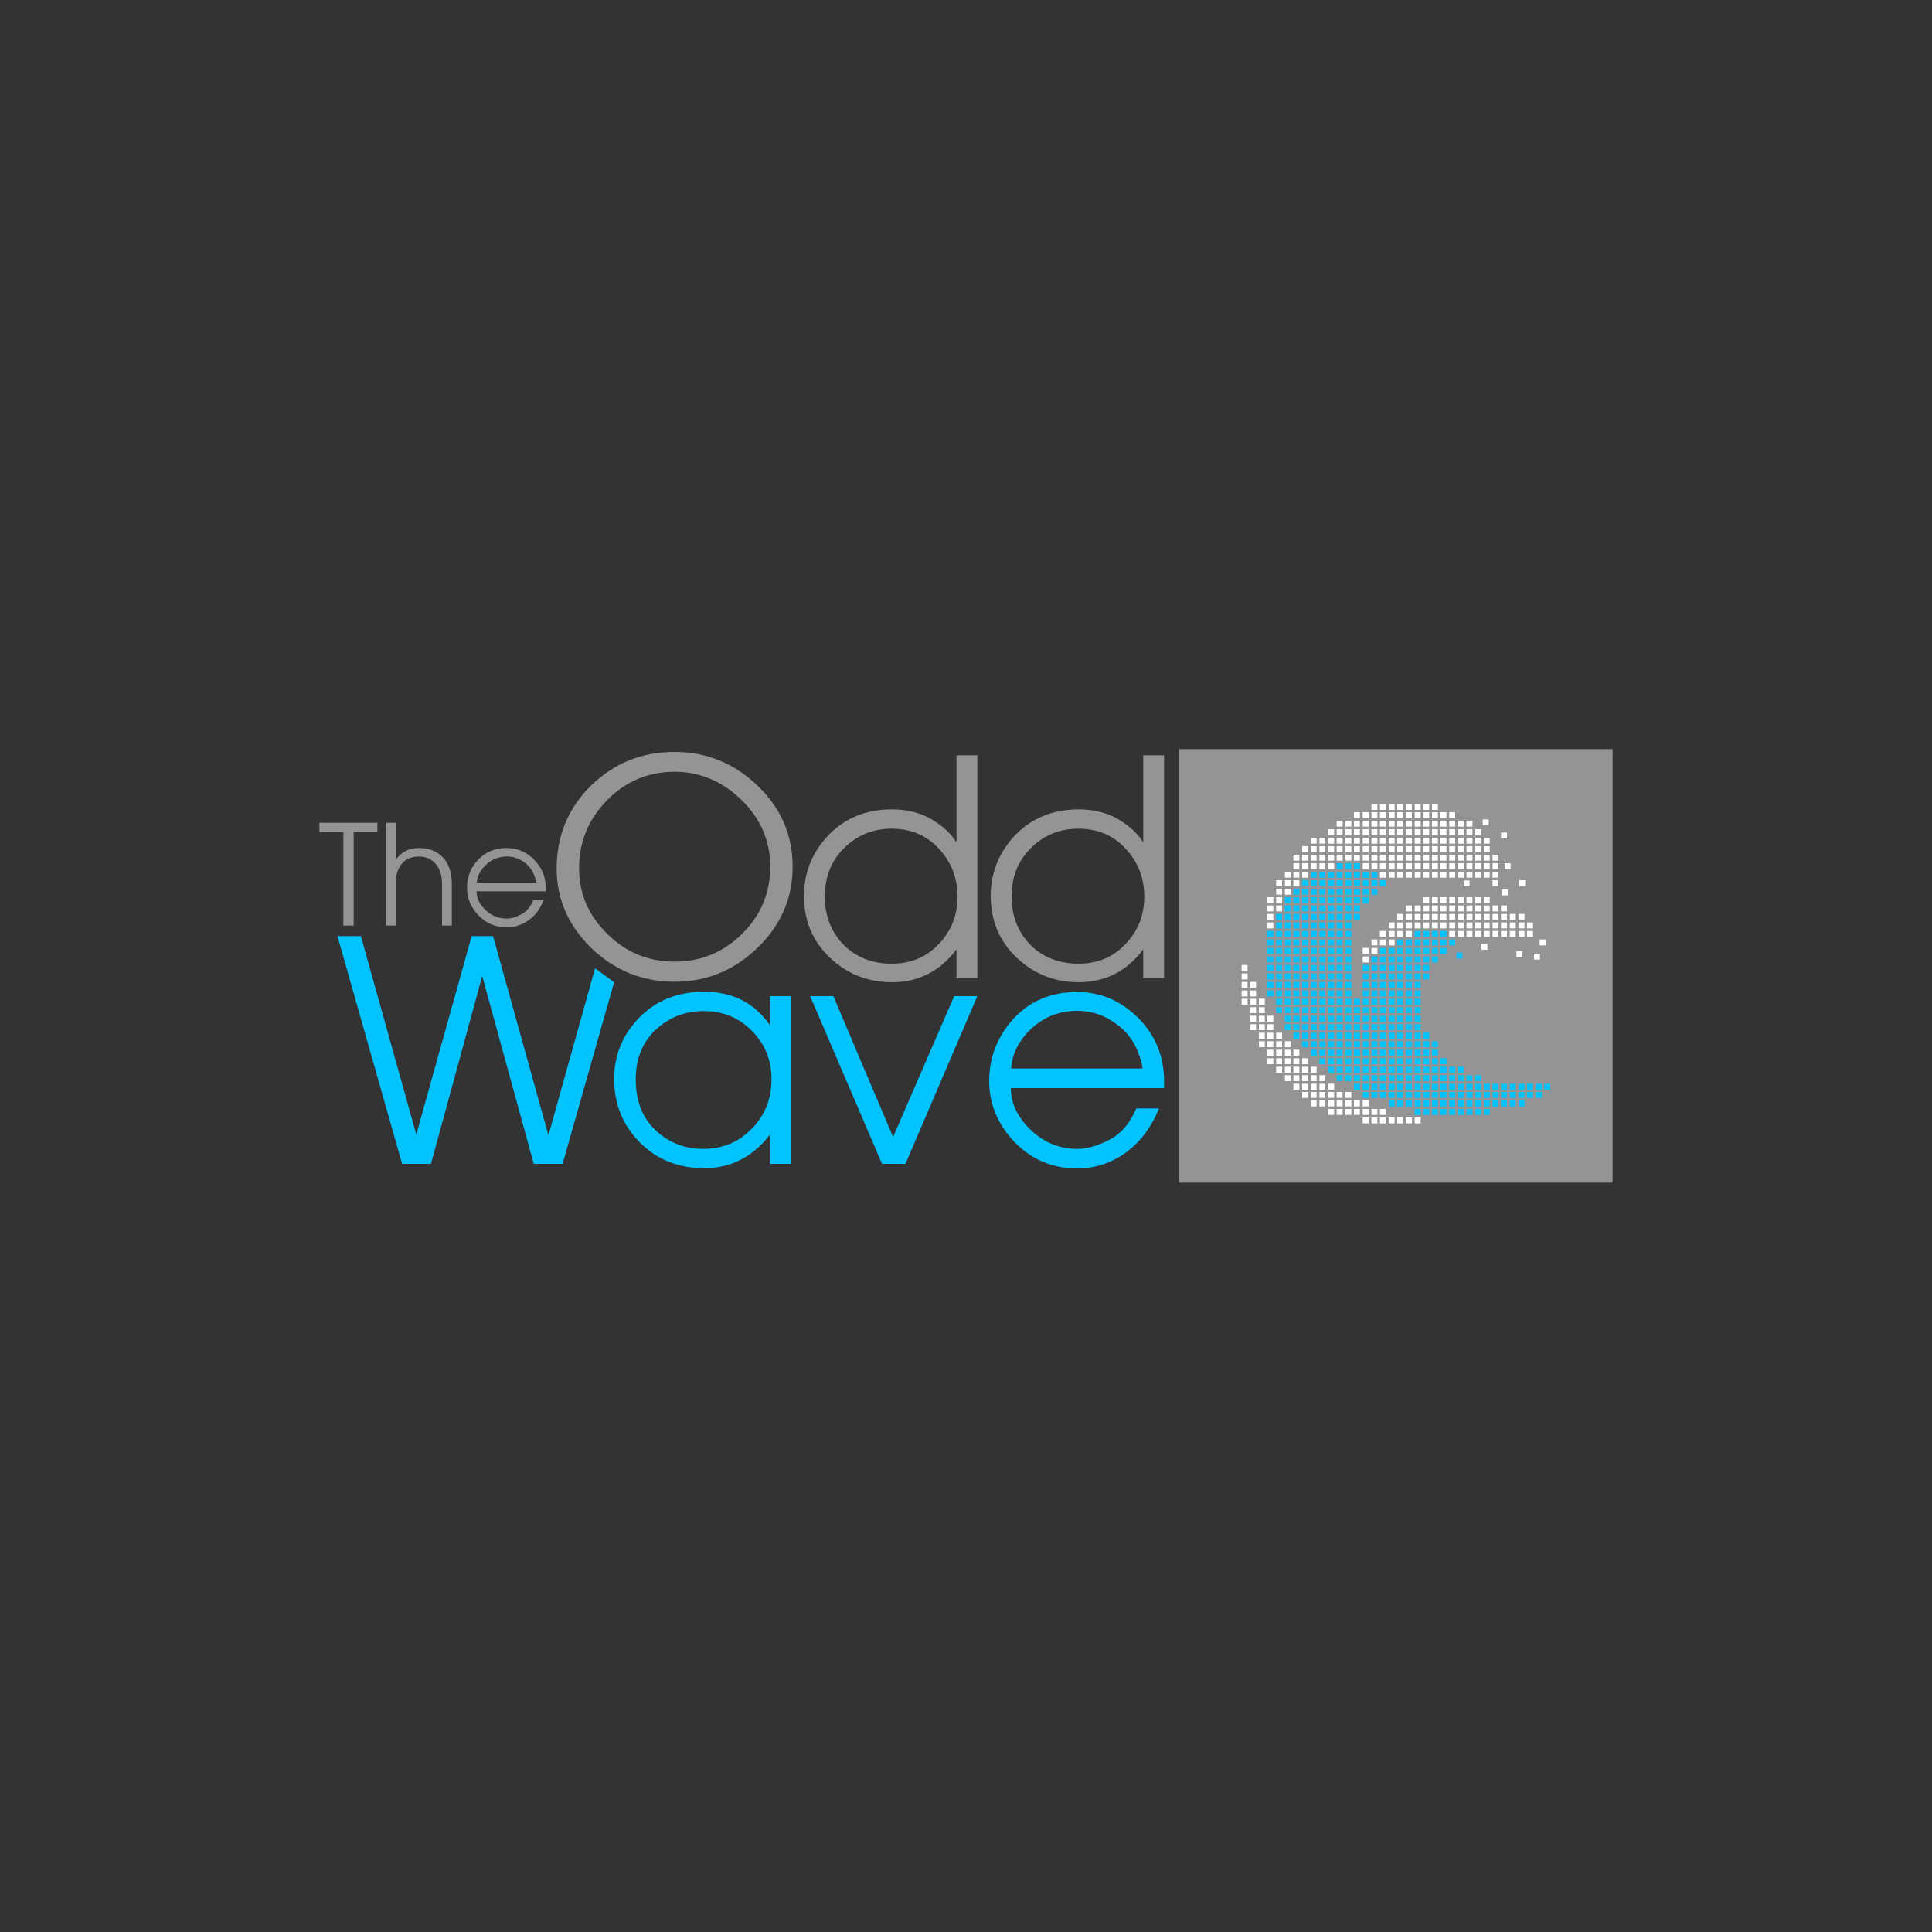 <?xml version="1.0" encoding="utf-8"?>
<!-- Generator: Adobe Illustrator 21.0.0, SVG Export Plug-In . SVG Version: 6.00 Build 0)  -->
<svg version="1.1" id="Layer_1" xmlns="http://www.w3.org/2000/svg" xmlns:xlink="http://www.w3.org/1999/xlink" x="0px" y="0px"
	 viewBox="0 0 750 750" style="enable-background:new 0 0 750 750;" xml:space="preserve">
<rect x="0" y="0" width="750" height="750" fill="#333333" stroke="none"/>
<style type="text/css">
	.st0{fill:#949494;}
	.st1{fill:#FFFFFF;}
	.st2{fill:#00D1F2;}
	.st3{fill:#00C3FF;}
</style>
<rect x="457.7" y="290.8" class="st0" width="168.3" height="168.3"/>
<g>
	<path class="st0" d="M216.1,337.2c0-12.8,4.5-23.6,13.4-32.3c9-8.7,19.7-13,32.4-13c12.4,0,23.1,4.4,32.2,13.1
		c9.1,8.7,13.6,19.2,13.6,31.5c0,12.1-4.5,22.6-13.6,31.4c-9.1,8.8-19.8,13.2-32.2,13.2c-12.6,0-23.4-4.4-32.4-13.1
		C220.6,359.3,216.1,349,216.1,337.2z M224.8,337.1c0,9.8,3.6,18.2,10.9,25.4c7.2,7.2,16,10.8,26.2,10.8c10.2,0,18.9-3.6,26.2-10.8
		c7.3-7.2,10.9-15.9,10.9-26.1c0-10.1-3.8-18.8-11.3-26c-7.5-7.2-16.1-10.8-25.8-10.8c-10.2,0-19,3.7-26.2,11
		C228.4,318,224.8,326.8,224.8,337.1z"/>
	<path class="st0" d="M371.3,327.1v-33.9h8.1v86.5h-8.1v-11.1c-6.5,8.5-14.8,12.7-25,12.7c-9.4,0-17.5-3.2-24.2-9.6
		c-6.7-6.4-10-14.4-10-23.9c0-9.1,3.2-16.9,9.5-23.6c6.4-6.6,14.6-10,24.7-10c5.8,0,11,1.3,15.4,3.9
		C366.2,320.8,369.4,323.8,371.3,327.1z M320.2,348.1c0,7.4,2.4,13.6,7.2,18.6c4.9,4.9,11.1,7.4,18.8,7.4c7.3,0,13.4-2.5,18.2-7.6
		c4.9-5.1,7.3-11.2,7.3-18.4c0-7.3-2.4-13.5-7.3-18.7c-4.8-5.2-10.9-7.7-18.3-7.7c-7.2,0-13.4,2.5-18.4,7.5
		C322.7,334.1,320.2,340.4,320.2,348.1z"/>
	<path class="st0" d="M443.8,327.1v-33.9h8.1v86.5h-8.1v-11.1c-6.5,8.5-14.8,12.7-25,12.7c-9.4,0-17.5-3.2-24.2-9.6
		c-6.7-6.4-10-14.4-10-23.9c0-9.1,3.2-16.9,9.5-23.6c6.4-6.6,14.6-10,24.7-10c5.8,0,11,1.3,15.4,3.9
		C438.7,320.8,441.9,323.8,443.8,327.1z M392.7,348.1c0,7.4,2.4,13.6,7.2,18.6c4.9,4.9,11.1,7.4,18.8,7.4c7.3,0,13.4-2.5,18.2-7.6
		c4.9-5.1,7.3-11.2,7.3-18.4c0-7.3-2.4-13.5-7.3-18.7c-4.8-5.2-10.9-7.7-18.3-7.7c-7.2,0-13.4,2.5-18.4,7.5
		C395.2,334.1,392.7,340.4,392.7,348.1z"/>
</g>
<g>
	<g>
		<path class="st3" d="M307.2,386.7v65.1h-8.3v-11.3c-6.8,8.7-15.3,13-25.5,13c-10.1,0-18.5-3.4-25.1-10.1
			c-6.6-6.7-9.9-14.9-9.9-24.4c0-9.3,3.2-17.2,9.7-23.9c6.5-6.7,14.9-10.1,25.3-10.1c11,0,19.5,4.3,25.5,13v-11.3H307.2z
			 M273.3,392.5c-7.4,0-13.6,2.4-18.8,7.3c-5.2,4.9-7.7,11.3-7.7,19.2c0,8.3,2.5,14.8,7.6,19.7c5.1,4.8,11.3,7.3,18.5,7.3
			c7.6,0,13.9-2.6,19-7.9c5.1-5.2,7.6-11.6,7.6-19.1c0-7.4-2.5-13.7-7.6-18.8C286.8,395,280.6,392.5,273.3,392.5z"/>
		<path class="st3" d="M346.7,441.4l23.7-54.7h9l-27.9,65.1h-9.1l-27.9-65.1h9L346.7,441.4z"/>
		<path class="st3" d="M392.4,422.3c0,5.9,2.6,11.4,7.7,16.3c5.1,4.9,11.2,7.4,18.1,7.4c3.7,0,7.9-1.2,12.4-3.5
			c4.6-2.4,8.1-6.5,10.5-12.2h8.8c-3,7.5-7.4,13.2-13.1,17.3c-5.7,4-11.9,6-18.5,6c-9.7,0-17.8-3.4-24.4-10.2
			c-6.6-6.9-9.9-14.8-9.9-23.7c0-9.3,3.2-17.4,9.5-24.3c6.4-6.9,14.6-10.3,24.7-10.3c9,0,16.8,3.3,23.6,10
			c6.7,6.7,10.1,14.9,10.1,24.8v2.5H392.4z M392.5,414.8h51.1c-1.3-7.1-4.3-12.6-9.2-16.5c-4.8-3.9-10.2-5.9-16.2-5.9
			c-6.9,0-12.8,2.3-17.7,6.8S392.9,409,392.5,414.8z"/>
	</g>
</g>
<g>
	<path class="st0" d="M124,319.4h22.5v3.6h-9.2v36.3h-4V323H124V319.4z"/>
	<path class="st0" d="M149.8,319.4h3.8v14.4c2.2-3.1,5.2-4.6,9.1-4.6c3.8,0,6.9,1.2,9.2,3.6c2.3,2.4,3.5,5.9,3.5,10.5v16h-3.8v-16
		c0-3.5-0.8-6.1-2.5-8c-1.7-1.9-3.9-2.8-6.5-2.8c-2.8,0-5,0.9-6.6,2.8c-1.6,1.9-2.4,4.5-2.4,8v16h-3.8V319.4z"/>
	<path class="st0" d="M185,346c0,2.7,1.2,5.1,3.5,7.3c2.3,2.2,5,3.3,8.2,3.3c1.7,0,3.5-0.5,5.6-1.6c2.1-1.1,3.6-2.9,4.7-5.5h4
		c-1.3,3.4-3.3,6-5.9,7.8c-2.6,1.8-5.4,2.7-8.3,2.7c-4.4,0-8-1.5-11-4.6c-3-3.1-4.5-6.7-4.5-10.7c0-4.2,1.4-7.9,4.3-10.9
		c2.9-3.1,6.6-4.6,11.1-4.6c4.1,0,7.6,1.5,10.6,4.5c3,3,4.6,6.7,4.6,11.2v1.1H185z M185.1,342.6h23.1c-0.6-3.2-2-5.7-4.1-7.4
		c-2.2-1.8-4.6-2.7-7.3-2.7c-3.1,0-5.8,1-8,3.1C186.5,337.7,185.3,340,185.1,342.6z"/>
</g>
<g>
	<polygon class="st3" points="212.9,440.7 191.4,363.4 183.1,363.4 161.6,440.4 140.1,363.4 131,363.4 156.1,451.8 167.3,451.8 
		187.2,378.9 207.2,451.8 218.4,451.8 238.4,381.3 231,375.9 	"/>
</g>
<g>
	<rect x="518.9" y="335.1" class="st3" width="2.3" height="2.3"/>
	<rect x="522.3" y="335.1" class="st3" width="2.3" height="2.3"/>
	<rect x="525.6" y="335.1" class="st3" width="2.3" height="2.3"/>
	<rect x="508.8" y="338.4" class="st3" width="2.3" height="2.3"/>
	<rect x="512.2" y="338.4" class="st3" width="2.3" height="2.3"/>
	<rect x="515.6" y="338.4" class="st3" width="2.3" height="2.3"/>
	<rect x="518.9" y="338.4" class="st3" width="2.3" height="2.3"/>
	<rect x="522.3" y="338.4" class="st3" width="2.3" height="2.3"/>
	<rect x="525.6" y="338.4" class="st3" width="2.3" height="2.3"/>
	<rect x="529" y="338.4" class="st3" width="2.3" height="2.3"/>
	<rect x="532.4" y="338.4" class="st3" width="2.3" height="2.3"/>
	<rect x="505.5" y="341.7" class="st3" width="2.3" height="2.3"/>
	<rect x="508.8" y="341.7" class="st3" width="2.3" height="2.3"/>
	<rect x="512.2" y="341.7" class="st3" width="2.3" height="2.3"/>
	<rect x="515.6" y="341.7" class="st3" width="2.3" height="2.3"/>
	<rect x="518.9" y="341.7" class="st3" width="2.3" height="2.3"/>
	<rect x="522.3" y="341.7" class="st3" width="2.3" height="2.3"/>
	<rect x="525.6" y="341.7" class="st3" width="2.3" height="2.3"/>
	<rect x="529" y="341.7" class="st3" width="2.3" height="2.3"/>
	<rect x="532.4" y="341.7" class="st3" width="2.3" height="2.3"/>
	<rect x="535.7" y="341.7" class="st3" width="2.3" height="2.3"/>
	<rect x="502.1" y="345" class="st3" width="2.3" height="2.3"/>
	<rect x="505.5" y="345" class="st3" width="2.3" height="2.3"/>
	<rect x="508.8" y="345" class="st3" width="2.3" height="2.3"/>
	<rect x="512.2" y="345" class="st3" width="2.3" height="2.3"/>
	<rect x="515.6" y="345" class="st3" width="2.3" height="2.3"/>
	<rect x="518.9" y="345" class="st3" width="2.3" height="2.3"/>
	<rect x="522.3" y="345" class="st3" width="2.3" height="2.3"/>
	<rect x="525.6" y="345" class="st3" width="2.3" height="2.3"/>
	<rect x="529" y="345" class="st3" width="2.3" height="2.3"/>
	<rect x="532.4" y="345" class="st3" width="2.3" height="2.3"/>
	<rect x="498.8" y="348.3" class="st3" width="2.3" height="2.3"/>
	<rect x="502.1" y="348.3" class="st3" width="2.3" height="2.3"/>
	<rect x="505.5" y="348.3" class="st3" width="2.3" height="2.3"/>
	<rect x="508.8" y="348.3" class="st3" width="2.3" height="2.3"/>
	<rect x="512.2" y="348.3" class="st3" width="2.3" height="2.3"/>
	<rect x="515.6" y="348.3" class="st3" width="2.3" height="2.3"/>
	<rect x="518.9" y="348.3" class="st3" width="2.3" height="2.3"/>
	<rect x="522.3" y="348.3" class="st3" width="2.3" height="2.3"/>
	<rect x="525.6" y="348.3" class="st3" width="2.3" height="2.3"/>
	<rect x="529" y="348.3" class="st3" width="2.3" height="2.3"/>
	<rect x="565.4" y="369.8" class="st3" width="2.3" height="2.3"/>
	<rect x="498.8" y="351.5" class="st3" width="2.3" height="2.3"/>
	<rect x="502.1" y="351.5" class="st3" width="2.3" height="2.3"/>
	<rect x="505.5" y="351.5" class="st3" width="2.3" height="2.3"/>
	<rect x="508.8" y="351.5" class="st3" width="2.3" height="2.3"/>
	<rect x="512.2" y="351.5" class="st3" width="2.3" height="2.3"/>
	<rect x="515.6" y="351.5" class="st3" width="2.3" height="2.3"/>
	<rect x="518.9" y="351.5" class="st3" width="2.3" height="2.3"/>
	<rect x="522.3" y="351.5" class="st3" width="2.3" height="2.3"/>
	<rect x="525.6" y="351.5" class="st3" width="2.3" height="2.3"/>
	<rect x="495.4" y="354.8" class="st3" width="2.3" height="2.3"/>
	<rect x="498.8" y="354.8" class="st3" width="2.3" height="2.3"/>
	<rect x="502.1" y="354.8" class="st3" width="2.3" height="2.3"/>
	<rect x="505.5" y="354.8" class="st3" width="2.3" height="2.3"/>
	<rect x="508.8" y="354.8" class="st3" width="2.3" height="2.3"/>
	<rect x="512.2" y="354.8" class="st3" width="2.3" height="2.3"/>
	<rect x="515.6" y="354.8" class="st3" width="2.3" height="2.3"/>
	<rect x="518.9" y="354.8" class="st3" width="2.3" height="2.3"/>
	<rect x="522.3" y="354.8" class="st3" width="2.3" height="2.3"/>
	<rect x="525.6" y="354.8" class="st3" width="2.3" height="2.3"/>
	<rect x="495.4" y="358.1" class="st3" width="2.3" height="2.3"/>
	<rect x="498.8" y="358.1" class="st3" width="2.3" height="2.3"/>
	<rect x="502.1" y="358.1" class="st3" width="2.3" height="2.3"/>
	<rect x="505.5" y="358.1" class="st3" width="2.3" height="2.3"/>
	<rect x="508.8" y="358.1" class="st3" width="2.3" height="2.3"/>
	<rect x="512.2" y="358.1" class="st3" width="2.3" height="2.3"/>
	<rect x="515.6" y="358.1" class="st3" width="2.3" height="2.3"/>
	<rect x="518.9" y="358.1" class="st3" width="2.3" height="2.3"/>
	<rect x="522.3" y="358.1" class="st3" width="2.3" height="2.3"/>
	<rect x="492" y="361.4" class="st3" width="2.3" height="2.3"/>
	<rect x="495.4" y="361.4" class="st3" width="2.3" height="2.3"/>
	<rect x="498.8" y="361.4" class="st3" width="2.3" height="2.3"/>
	<rect x="502.1" y="361.4" class="st3" width="2.3" height="2.3"/>
	<rect x="505.5" y="361.4" class="st3" width="2.3" height="2.3"/>
	<rect x="508.8" y="361.4" class="st3" width="2.3" height="2.3"/>
	<rect x="512.2" y="361.4" class="st3" width="2.3" height="2.3"/>
	<rect x="515.6" y="361.4" class="st3" width="2.3" height="2.3"/>
	<rect x="518.9" y="361.4" class="st3" width="2.3" height="2.3"/>
	<rect x="522.3" y="361.4" class="st3" width="2.3" height="2.3"/>
	<rect x="549.2" y="361.4" class="st3" width="2.3" height="2.3"/>
	<rect x="552.5" y="361.4" class="st3" width="2.3" height="2.3"/>
	<rect x="555.9" y="361.4" class="st3" width="2.3" height="2.3"/>
	<rect x="559.2" y="361.4" class="st3" width="2.3" height="2.3"/>
	<rect x="492" y="364.7" class="st3" width="2.3" height="2.3"/>
	<rect x="495.4" y="364.7" class="st3" width="2.3" height="2.3"/>
	<rect x="498.8" y="364.7" class="st3" width="2.3" height="2.3"/>
	<rect x="502.1" y="364.7" class="st3" width="2.3" height="2.3"/>
	<rect x="505.5" y="364.7" class="st3" width="2.3" height="2.3"/>
	<rect x="508.8" y="364.7" class="st3" width="2.3" height="2.3"/>
	<rect x="512.2" y="364.7" class="st3" width="2.3" height="2.3"/>
	<rect x="515.6" y="364.7" class="st3" width="2.3" height="2.3"/>
	<rect x="518.9" y="364.7" class="st3" width="2.3" height="2.3"/>
	<rect x="522.3" y="364.7" class="st3" width="2.3" height="2.3"/>
	<rect x="542.4" y="364.7" class="st3" width="2.3" height="2.3"/>
	<rect x="545.8" y="364.7" class="st3" width="2.3" height="2.3"/>
	<rect x="549.2" y="364.7" class="st3" width="2.3" height="2.3"/>
	<rect x="552.5" y="364.7" class="st3" width="2.3" height="2.3"/>
	<rect x="555.9" y="364.7" class="st3" width="2.3" height="2.3"/>
	<rect x="559.2" y="364.7" class="st3" width="2.3" height="2.3"/>
	<rect x="562.6" y="364.7" class="st3" width="2.3" height="2.3"/>
	<rect x="492" y="368" class="st3" width="2.3" height="2.3"/>
	<rect x="495.4" y="368" class="st3" width="2.3" height="2.3"/>
	<rect x="498.8" y="368" class="st3" width="2.3" height="2.3"/>
	<rect x="502.1" y="368" class="st3" width="2.3" height="2.3"/>
	<rect x="505.5" y="368" class="st3" width="2.3" height="2.3"/>
	<rect x="508.8" y="368" class="st3" width="2.3" height="2.3"/>
	<rect x="512.2" y="368" class="st3" width="2.3" height="2.3"/>
	<rect x="515.6" y="368" class="st3" width="2.3" height="2.3"/>
	<rect x="518.9" y="368" class="st3" width="2.3" height="2.3"/>
	<rect x="522.3" y="368" class="st3" width="2.3" height="2.3"/>
	<rect x="535.7" y="368" class="st3" width="2.3" height="2.3"/>
	<rect x="539.1" y="368" class="st3" width="2.3" height="2.3"/>
	<rect x="542.4" y="368" class="st3" width="2.3" height="2.3"/>
	<rect x="545.8" y="368" class="st3" width="2.3" height="2.3"/>
	<rect x="549.2" y="368" class="st3" width="2.3" height="2.3"/>
	<rect x="552.5" y="368" class="st3" width="2.3" height="2.3"/>
	<rect x="555.9" y="368" class="st3" width="2.3" height="2.3"/>
	<rect x="559.2" y="368" class="st3" width="2.3" height="2.3"/>
	<rect x="492" y="371.3" class="st3" width="2.3" height="2.3"/>
	<rect x="495.4" y="371.3" class="st3" width="2.3" height="2.3"/>
	<rect x="498.8" y="371.3" class="st3" width="2.3" height="2.3"/>
	<rect x="502.1" y="371.3" class="st3" width="2.3" height="2.3"/>
	<rect x="505.5" y="371.3" class="st3" width="2.3" height="2.3"/>
	<rect x="508.8" y="371.3" class="st3" width="2.3" height="2.3"/>
	<rect x="512.2" y="371.3" class="st3" width="2.3" height="2.3"/>
	<rect x="515.6" y="371.3" class="st3" width="2.3" height="2.3"/>
	<rect x="518.9" y="371.3" class="st3" width="2.3" height="2.3"/>
	<rect x="522.3" y="371.3" class="st3" width="2.3" height="2.3"/>
	<rect x="532.4" y="371.3" class="st3" width="2.3" height="2.3"/>
	<rect x="535.7" y="371.3" class="st3" width="2.3" height="2.3"/>
	<rect x="539.1" y="371.3" class="st3" width="2.3" height="2.3"/>
	<rect x="542.4" y="371.3" class="st3" width="2.3" height="2.3"/>
	<rect x="545.8" y="371.3" class="st3" width="2.3" height="2.3"/>
	<rect x="549.2" y="371.3" class="st3" width="2.3" height="2.3"/>
	<rect x="552.5" y="371.3" class="st3" width="2.3" height="2.3"/>
	<rect x="555.9" y="371.3" class="st3" width="2.3" height="2.3"/>
	<rect x="492" y="374.6" class="st3" width="2.3" height="2.3"/>
	<rect x="495.4" y="374.6" class="st3" width="2.3" height="2.3"/>
	<rect x="498.8" y="374.6" class="st3" width="2.3" height="2.3"/>
	<rect x="502.1" y="374.6" class="st3" width="2.3" height="2.3"/>
	<rect x="505.5" y="374.6" class="st3" width="2.3" height="2.3"/>
	<rect x="508.8" y="374.6" class="st3" width="2.3" height="2.3"/>
	<rect x="512.2" y="374.6" class="st3" width="2.3" height="2.3"/>
	<rect x="515.6" y="374.6" class="st3" width="2.3" height="2.3"/>
	<rect x="518.9" y="374.6" class="st3" width="2.3" height="2.3"/>
	<rect x="522.3" y="374.6" class="st3" width="2.3" height="2.3"/>
	<rect x="529" y="374.6" class="st3" width="2.3" height="2.3"/>
	<rect x="532.4" y="374.6" class="st3" width="2.3" height="2.3"/>
	<rect x="535.7" y="374.6" class="st3" width="2.3" height="2.3"/>
	<rect x="539.1" y="374.6" class="st3" width="2.3" height="2.3"/>
	<rect x="542.4" y="374.6" class="st3" width="2.3" height="2.3"/>
	<rect x="545.8" y="374.6" class="st3" width="2.3" height="2.3"/>
	<rect x="549.2" y="374.6" class="st3" width="2.3" height="2.3"/>
	<rect x="552.5" y="374.6" class="st3" width="2.3" height="2.3"/>
	<rect x="492" y="377.9" class="st3" width="2.3" height="2.3"/>
	<rect x="495.4" y="377.9" class="st3" width="2.3" height="2.3"/>
	<rect x="498.8" y="377.9" class="st3" width="2.3" height="2.3"/>
	<rect x="502.1" y="377.9" class="st3" width="2.3" height="2.3"/>
	<rect x="505.5" y="377.9" class="st3" width="2.3" height="2.3"/>
	<rect x="508.8" y="377.9" class="st3" width="2.3" height="2.3"/>
	<rect x="512.2" y="377.9" class="st3" width="2.3" height="2.3"/>
	<rect x="515.6" y="377.9" class="st3" width="2.3" height="2.3"/>
	<rect x="518.9" y="377.9" class="st3" width="2.3" height="2.3"/>
	<rect x="522.3" y="377.9" class="st3" width="2.3" height="2.3"/>
	<rect x="529" y="377.9" class="st3" width="2.3" height="2.3"/>
	<rect x="532.4" y="377.9" class="st3" width="2.3" height="2.3"/>
	<rect x="535.7" y="377.9" class="st3" width="2.3" height="2.3"/>
	<rect x="539.1" y="377.9" class="st3" width="2.3" height="2.3"/>
	<rect x="542.4" y="377.9" class="st3" width="2.3" height="2.3"/>
	<rect x="545.8" y="377.9" class="st3" width="2.3" height="2.3"/>
	<rect x="549.2" y="377.9" class="st3" width="2.3" height="2.3"/>
	<rect x="552.5" y="377.9" class="st3" width="2.3" height="2.3"/>
	<rect x="492" y="381.2" class="st3" width="2.3" height="2.3"/>
	<rect x="495.4" y="381.2" class="st3" width="2.3" height="2.3"/>
	<rect x="498.8" y="381.2" class="st3" width="2.3" height="2.3"/>
	<rect x="502.1" y="381.2" class="st3" width="2.3" height="2.3"/>
	<rect x="505.5" y="381.2" class="st3" width="2.3" height="2.3"/>
	<rect x="508.8" y="381.2" class="st3" width="2.3" height="2.3"/>
	<rect x="512.2" y="381.2" class="st3" width="2.3" height="2.3"/>
	<rect x="515.6" y="381.2" class="st3" width="2.3" height="2.3"/>
	<rect x="518.9" y="381.2" class="st3" width="2.3" height="2.3"/>
	<rect x="522.3" y="381.2" class="st3" width="2.3" height="2.3"/>
	<rect x="529" y="381.2" class="st3" width="2.3" height="2.3"/>
	<rect x="532.4" y="381.2" class="st3" width="2.3" height="2.3"/>
	<rect x="535.7" y="381.2" class="st3" width="2.3" height="2.3"/>
	<rect x="539.1" y="381.2" class="st3" width="2.3" height="2.3"/>
	<rect x="542.4" y="381.2" class="st3" width="2.3" height="2.3"/>
	<rect x="545.8" y="381.2" class="st3" width="2.3" height="2.3"/>
	<rect x="549.2" y="381.2" class="st3" width="2.3" height="2.3"/>
	<rect x="492" y="384.5" class="st3" width="2.3" height="2.3"/>
	<rect x="495.4" y="384.5" class="st3" width="2.3" height="2.3"/>
	<rect x="498.8" y="384.5" class="st3" width="2.3" height="2.3"/>
	<rect x="502.1" y="384.5" class="st3" width="2.3" height="2.3"/>
	<rect x="505.5" y="384.5" class="st3" width="2.3" height="2.3"/>
	<rect x="508.8" y="384.5" class="st3" width="2.3" height="2.3"/>
	<rect x="512.2" y="384.5" class="st3" width="2.3" height="2.3"/>
	<rect x="515.6" y="384.5" class="st3" width="2.3" height="2.3"/>
	<rect x="518.9" y="384.5" class="st3" width="2.3" height="2.3"/>
	<rect x="522.3" y="384.5" class="st3" width="2.3" height="2.3"/>
	<rect x="529" y="384.5" class="st3" width="2.3" height="2.3"/>
	<rect x="532.4" y="384.5" class="st3" width="2.3" height="2.3"/>
	<rect x="535.7" y="384.5" class="st3" width="2.3" height="2.3"/>
	<rect x="539.1" y="384.5" class="st3" width="2.3" height="2.3"/>
	<rect x="542.4" y="384.5" class="st3" width="2.3" height="2.3"/>
	<rect x="545.8" y="384.5" class="st3" width="2.3" height="2.3"/>
	<rect x="549.2" y="384.5" class="st3" width="2.3" height="2.3"/>
	<rect x="495.4" y="387.7" class="st3" width="2.3" height="2.3"/>
	<rect x="498.8" y="387.7" class="st3" width="2.3" height="2.3"/>
	<rect x="502.1" y="387.7" class="st3" width="2.3" height="2.3"/>
	<rect x="505.5" y="387.7" class="st3" width="2.3" height="2.3"/>
	<rect x="508.8" y="387.7" class="st3" width="2.3" height="2.3"/>
	<rect x="512.2" y="387.7" class="st3" width="2.3" height="2.3"/>
	<rect x="515.6" y="387.7" class="st3" width="2.3" height="2.3"/>
	<rect x="518.9" y="387.7" class="st3" width="2.3" height="2.3"/>
	<rect x="522.3" y="387.7" class="st3" width="2.3" height="2.3"/>
	<rect x="525.6" y="387.7" class="st3" width="2.3" height="2.3"/>
	<rect x="529" y="387.7" class="st3" width="2.3" height="2.3"/>
	<rect x="532.4" y="387.7" class="st3" width="2.3" height="2.3"/>
	<rect x="535.7" y="387.7" class="st3" width="2.3" height="2.3"/>
	<rect x="539.1" y="387.7" class="st3" width="2.3" height="2.3"/>
	<rect x="542.4" y="387.7" class="st3" width="2.3" height="2.3"/>
	<rect x="545.8" y="387.7" class="st3" width="2.3" height="2.3"/>
	<rect x="549.2" y="387.7" class="st3" width="2.3" height="2.3"/>
	<rect x="495.4" y="391" class="st3" width="2.3" height="2.3"/>
	<rect x="498.8" y="391" class="st3" width="2.3" height="2.3"/>
	<rect x="502.1" y="391" class="st3" width="2.3" height="2.3"/>
	<rect x="505.5" y="391" class="st3" width="2.3" height="2.3"/>
	<rect x="508.8" y="391" class="st3" width="2.3" height="2.3"/>
	<rect x="512.2" y="391" class="st3" width="2.3" height="2.3"/>
	<rect x="515.6" y="391" class="st3" width="2.3" height="2.3"/>
	<rect x="518.9" y="391" class="st3" width="2.3" height="2.3"/>
	<rect x="522.3" y="391" class="st3" width="2.3" height="2.3"/>
	<rect x="525.6" y="391" class="st3" width="2.3" height="2.3"/>
	<rect x="529" y="391" class="st3" width="2.3" height="2.3"/>
	<rect x="532.4" y="391" class="st3" width="2.3" height="2.3"/>
	<rect x="535.7" y="391" class="st3" width="2.3" height="2.3"/>
	<rect x="539.1" y="391" class="st3" width="2.3" height="2.3"/>
	<rect x="542.4" y="391" class="st3" width="2.3" height="2.3"/>
	<rect x="545.8" y="391" class="st3" width="2.3" height="2.3"/>
	<rect x="549.2" y="391" class="st3" width="2.3" height="2.3"/>
	<rect x="498.8" y="394.3" class="st3" width="2.3" height="2.3"/>
	<rect x="502.1" y="394.3" class="st3" width="2.3" height="2.3"/>
	<rect x="505.5" y="394.3" class="st3" width="2.3" height="2.3"/>
	<rect x="508.8" y="394.3" class="st3" width="2.3" height="2.3"/>
	<rect x="512.2" y="394.3" class="st3" width="2.3" height="2.3"/>
	<rect x="515.6" y="394.3" class="st3" width="2.3" height="2.3"/>
	<rect x="518.9" y="394.3" class="st3" width="2.3" height="2.3"/>
	<rect x="522.3" y="394.3" class="st3" width="2.3" height="2.3"/>
	<rect x="525.6" y="394.3" class="st3" width="2.3" height="2.3"/>
	<rect x="529" y="394.3" class="st3" width="2.3" height="2.3"/>
	<rect x="532.4" y="394.3" class="st3" width="2.3" height="2.3"/>
	<rect x="535.7" y="394.3" class="st3" width="2.3" height="2.3"/>
	<rect x="539.1" y="394.3" class="st3" width="2.3" height="2.3"/>
	<rect x="542.4" y="394.3" class="st3" width="2.3" height="2.3"/>
	<rect x="545.8" y="394.3" class="st3" width="2.3" height="2.3"/>
	<rect x="549.2" y="394.3" class="st3" width="2.3" height="2.3"/>
	<rect x="498.8" y="397.6" class="st3" width="2.3" height="2.3"/>
	<rect x="502.1" y="397.6" class="st3" width="2.3" height="2.3"/>
	<rect x="505.5" y="397.6" class="st3" width="2.3" height="2.3"/>
	<rect x="508.8" y="397.6" class="st3" width="2.3" height="2.3"/>
	<rect x="512.2" y="397.6" class="st3" width="2.3" height="2.3"/>
	<rect x="515.6" y="397.6" class="st3" width="2.3" height="2.3"/>
	<rect x="518.9" y="397.6" class="st3" width="2.3" height="2.3"/>
	<rect x="522.3" y="397.6" class="st3" width="2.3" height="2.3"/>
	<rect x="525.6" y="397.6" class="st3" width="2.3" height="2.3"/>
	<rect x="529" y="397.6" class="st3" width="2.3" height="2.3"/>
	<rect x="532.4" y="397.6" class="st3" width="2.3" height="2.3"/>
	<rect x="535.7" y="397.6" class="st3" width="2.3" height="2.3"/>
	<rect x="539.1" y="397.6" class="st3" width="2.3" height="2.3"/>
	<rect x="542.4" y="397.6" class="st3" width="2.3" height="2.3"/>
	<rect x="545.8" y="397.6" class="st3" width="2.3" height="2.3"/>
	<rect x="549.2" y="397.6" class="st3" width="2.3" height="2.3"/>
	<rect x="502.1" y="400.9" class="st3" width="2.3" height="2.3"/>
	<rect x="505.5" y="400.9" class="st3" width="2.3" height="2.3"/>
	<rect x="508.8" y="400.9" class="st3" width="2.3" height="2.3"/>
	<rect x="512.2" y="400.9" class="st3" width="2.3" height="2.3"/>
	<rect x="515.6" y="400.9" class="st3" width="2.3" height="2.3"/>
	<rect x="518.9" y="400.9" class="st3" width="2.3" height="2.3"/>
	<rect x="522.3" y="400.9" class="st3" width="2.3" height="2.3"/>
	<rect x="525.6" y="400.9" class="st3" width="2.3" height="2.3"/>
	<rect x="529" y="400.9" class="st3" width="2.3" height="2.3"/>
	<rect x="532.4" y="400.9" class="st3" width="2.3" height="2.3"/>
	<rect x="535.7" y="400.9" class="st3" width="2.3" height="2.3"/>
	<rect x="539.1" y="400.9" class="st3" width="2.3" height="2.3"/>
	<rect x="542.4" y="400.9" class="st3" width="2.3" height="2.3"/>
	<rect x="545.8" y="400.9" class="st3" width="2.3" height="2.3"/>
	<rect x="549.2" y="400.9" class="st3" width="2.3" height="2.3"/>
	<rect x="552.5" y="400.9" class="st3" width="2.3" height="2.3"/>
	<rect x="505.5" y="404.2" class="st3" width="2.3" height="2.3"/>
	<rect x="508.8" y="404.2" class="st3" width="2.3" height="2.3"/>
	<rect x="512.2" y="404.2" class="st3" width="2.3" height="2.3"/>
	<rect x="515.6" y="404.2" class="st3" width="2.3" height="2.3"/>
	<rect x="518.9" y="404.2" class="st3" width="2.3" height="2.3"/>
	<rect x="522.3" y="404.2" class="st3" width="2.3" height="2.3"/>
	<rect x="525.6" y="404.2" class="st3" width="2.3" height="2.3"/>
	<rect x="529" y="404.2" class="st3" width="2.3" height="2.3"/>
	<rect x="532.4" y="404.2" class="st3" width="2.3" height="2.3"/>
	<rect x="535.7" y="404.2" class="st3" width="2.3" height="2.3"/>
	<rect x="539.1" y="404.2" class="st3" width="2.3" height="2.3"/>
	<rect x="542.4" y="404.2" class="st3" width="2.3" height="2.3"/>
	<rect x="545.8" y="404.2" class="st3" width="2.3" height="2.3"/>
	<rect x="549.2" y="404.2" class="st3" width="2.3" height="2.3"/>
	<rect x="552.5" y="404.2" class="st3" width="2.3" height="2.3"/>
	<rect x="555.9" y="404.2" class="st3" width="2.3" height="2.3"/>
	<rect x="508.8" y="407.5" class="st3" width="2.3" height="2.3"/>
	<rect x="512.2" y="407.5" class="st3" width="2.3" height="2.3"/>
	<rect x="515.6" y="407.5" class="st3" width="2.3" height="2.3"/>
	<rect x="518.9" y="407.5" class="st3" width="2.3" height="2.3"/>
	<rect x="522.3" y="407.5" class="st3" width="2.3" height="2.3"/>
	<rect x="525.6" y="407.5" class="st3" width="2.3" height="2.3"/>
	<rect x="529" y="407.5" class="st3" width="2.3" height="2.3"/>
	<rect x="532.4" y="407.5" class="st3" width="2.3" height="2.3"/>
	<rect x="535.7" y="407.5" class="st3" width="2.3" height="2.3"/>
	<rect x="539.1" y="407.5" class="st3" width="2.3" height="2.3"/>
	<rect x="542.4" y="407.5" class="st3" width="2.3" height="2.3"/>
	<rect x="545.8" y="407.5" class="st3" width="2.3" height="2.3"/>
	<rect x="549.2" y="407.5" class="st3" width="2.3" height="2.3"/>
	<rect x="552.5" y="407.5" class="st3" width="2.3" height="2.3"/>
	<rect x="555.9" y="407.5" class="st3" width="2.3" height="2.3"/>
	<rect x="512.2" y="410.8" class="st3" width="2.3" height="2.3"/>
	<rect x="515.6" y="410.8" class="st3" width="2.3" height="2.3"/>
	<rect x="518.9" y="410.8" class="st3" width="2.3" height="2.3"/>
	<rect x="522.3" y="410.8" class="st3" width="2.3" height="2.3"/>
	<rect x="525.6" y="410.8" class="st3" width="2.3" height="2.3"/>
	<rect x="529" y="410.8" class="st3" width="2.3" height="2.3"/>
	<rect x="532.4" y="410.8" class="st3" width="2.3" height="2.3"/>
	<rect x="535.7" y="410.8" class="st3" width="2.3" height="2.3"/>
	<rect x="539.1" y="410.8" class="st3" width="2.3" height="2.3"/>
	<rect x="542.4" y="410.8" class="st3" width="2.3" height="2.3"/>
	<rect x="545.8" y="410.8" class="st3" width="2.3" height="2.3"/>
	<rect x="549.2" y="410.8" class="st3" width="2.3" height="2.3"/>
	<rect x="552.5" y="410.8" class="st3" width="2.3" height="2.3"/>
	<rect x="555.9" y="410.8" class="st3" width="2.3" height="2.3"/>
	<rect x="559.2" y="410.8" class="st3" width="2.3" height="2.3"/>
	<rect x="515.6" y="414.1" class="st3" width="2.3" height="2.3"/>
	<rect x="518.9" y="414.1" class="st3" width="2.3" height="2.3"/>
	<rect x="522.3" y="414.1" class="st3" width="2.3" height="2.3"/>
	<rect x="525.6" y="414.1" class="st3" width="2.3" height="2.3"/>
	<rect x="529" y="414.1" class="st3" width="2.3" height="2.3"/>
	<rect x="532.4" y="414.1" class="st3" width="2.3" height="2.3"/>
	<rect x="535.7" y="414.1" class="st3" width="2.3" height="2.3"/>
	<rect x="539.1" y="414.1" class="st3" width="2.3" height="2.3"/>
	<rect x="542.4" y="414.1" class="st3" width="2.3" height="2.3"/>
	<rect x="545.8" y="414.1" class="st3" width="2.3" height="2.3"/>
	<rect x="549.2" y="414.1" class="st3" width="2.3" height="2.3"/>
	<rect x="552.5" y="414.1" class="st3" width="2.3" height="2.3"/>
	<rect x="555.9" y="414.1" class="st3" width="2.3" height="2.3"/>
	<rect x="559.2" y="414.1" class="st3" width="2.3" height="2.3"/>
	<rect x="562.6" y="414.1" class="st3" width="2.3" height="2.3"/>
	<rect x="565.9" y="414.1" class="st3" width="2.3" height="2.3"/>
	<rect x="518.9" y="417.4" class="st3" width="2.3" height="2.3"/>
	<rect x="522.3" y="417.4" class="st3" width="2.3" height="2.3"/>
	<rect x="525.6" y="417.4" class="st3" width="2.3" height="2.3"/>
	<rect x="529" y="417.4" class="st3" width="2.3" height="2.3"/>
	<rect x="532.4" y="417.4" class="st3" width="2.3" height="2.3"/>
	<rect x="535.7" y="417.4" class="st3" width="2.3" height="2.3"/>
	<rect x="539.1" y="417.4" class="st3" width="2.3" height="2.3"/>
	<rect x="542.4" y="417.4" class="st3" width="2.3" height="2.3"/>
	<rect x="545.8" y="417.4" class="st3" width="2.3" height="2.3"/>
	<rect x="549.2" y="417.4" class="st3" width="2.3" height="2.3"/>
	<rect x="552.5" y="417.4" class="st3" width="2.3" height="2.3"/>
	<rect x="555.9" y="417.4" class="st3" width="2.3" height="2.3"/>
	<rect x="559.2" y="417.4" class="st3" width="2.3" height="2.3"/>
	<rect x="562.6" y="417.4" class="st3" width="2.3" height="2.3"/>
	<rect x="565.9" y="417.4" class="st3" width="2.3" height="2.3"/>
	<rect x="569.3" y="417.4" class="st3" width="2.3" height="2.3"/>
	<rect x="572.7" y="417.4" class="st3" width="2.3" height="2.3"/>
	<rect x="525.6" y="420.7" class="st3" width="2.3" height="2.3"/>
	<rect x="529" y="420.7" class="st3" width="2.3" height="2.3"/>
	<rect x="532.4" y="420.7" class="st3" width="2.3" height="2.3"/>
	<rect x="535.7" y="420.7" class="st3" width="2.3" height="2.3"/>
	<rect x="539.1" y="420.7" class="st3" width="2.3" height="2.3"/>
	<rect x="542.4" y="420.7" class="st3" width="2.3" height="2.3"/>
	<rect x="545.8" y="420.7" class="st3" width="2.3" height="2.3"/>
	<rect x="549.2" y="420.7" class="st3" width="2.3" height="2.3"/>
	<rect x="552.5" y="420.7" class="st3" width="2.3" height="2.3"/>
	<rect x="555.9" y="420.7" class="st3" width="2.3" height="2.3"/>
	<rect x="559.2" y="420.7" class="st3" width="2.3" height="2.3"/>
	<rect x="562.6" y="420.7" class="st3" width="2.3" height="2.3"/>
	<rect x="565.9" y="420.7" class="st3" width="2.3" height="2.3"/>
	<rect x="569.3" y="420.7" class="st3" width="2.3" height="2.3"/>
	<rect x="572.7" y="420.7" class="st3" width="2.3" height="2.3"/>
	<rect x="576" y="420.7" class="st3" width="2.3" height="2.3"/>
	<rect x="579.4" y="420.7" class="st3" width="2.3" height="2.3"/>
	<rect x="582.7" y="420.7" class="st3" width="2.3" height="2.3"/>
	<rect x="586.1" y="420.7" class="st3" width="2.3" height="2.3"/>
	<rect x="589.5" y="420.7" class="st3" width="2.3" height="2.3"/>
	<rect x="592.8" y="420.7" class="st3" width="2.3" height="2.3"/>
	<rect x="596.2" y="420.7" class="st3" width="2.3" height="2.3"/>
	<rect x="599.5" y="420.7" class="st3" width="2.3" height="2.3"/>
	<rect x="529" y="423.9" class="st3" width="2.3" height="2.3"/>
	<rect x="532.4" y="423.9" class="st3" width="2.3" height="2.3"/>
	<rect x="535.7" y="423.9" class="st3" width="2.3" height="2.3"/>
	<rect x="539.1" y="423.9" class="st3" width="2.3" height="2.3"/>
	<rect x="542.4" y="423.9" class="st3" width="2.3" height="2.3"/>
	<rect x="545.8" y="423.9" class="st3" width="2.3" height="2.3"/>
	<rect x="549.2" y="423.9" class="st3" width="2.3" height="2.3"/>
	<rect x="552.5" y="423.9" class="st3" width="2.3" height="2.3"/>
	<rect x="555.9" y="423.9" class="st3" width="2.3" height="2.3"/>
	<rect x="559.2" y="423.9" class="st3" width="2.3" height="2.3"/>
	<rect x="562.6" y="423.9" class="st3" width="2.3" height="2.3"/>
	<rect x="565.9" y="423.9" class="st3" width="2.3" height="2.3"/>
	<rect x="569.3" y="423.9" class="st3" width="2.3" height="2.3"/>
	<rect x="572.7" y="423.9" class="st3" width="2.3" height="2.3"/>
	<rect x="576" y="423.9" class="st3" width="2.3" height="2.3"/>
	<rect x="579.4" y="423.9" class="st3" width="2.3" height="2.3"/>
	<rect x="582.7" y="423.9" class="st3" width="2.3" height="2.3"/>
	<rect x="586.1" y="423.9" class="st3" width="2.3" height="2.3"/>
	<rect x="589.5" y="423.9" class="st3" width="2.3" height="2.3"/>
	<rect x="592.8" y="423.9" class="st3" width="2.3" height="2.3"/>
	<rect x="596.2" y="423.9" class="st3" width="2.3" height="2.3"/>
	<rect x="539.1" y="427.2" class="st3" width="2.3" height="2.3"/>
	<rect x="542.4" y="427.2" class="st3" width="2.3" height="2.3"/>
	<rect x="545.8" y="427.2" class="st3" width="2.3" height="2.3"/>
	<rect x="549.2" y="427.2" class="st3" width="2.3" height="2.3"/>
	<rect x="552.5" y="427.2" class="st3" width="2.3" height="2.3"/>
	<rect x="555.9" y="427.2" class="st3" width="2.3" height="2.3"/>
	<rect x="559.2" y="427.2" class="st3" width="2.3" height="2.3"/>
	<rect x="562.6" y="427.2" class="st3" width="2.3" height="2.3"/>
	<rect x="565.9" y="427.2" class="st3" width="2.3" height="2.3"/>
	<rect x="569.3" y="427.2" class="st3" width="2.3" height="2.3"/>
	<rect x="572.7" y="427.2" class="st3" width="2.3" height="2.3"/>
	<rect x="576" y="427.2" class="st3" width="2.3" height="2.3"/>
	<rect x="579.4" y="427.2" class="st3" width="2.3" height="2.3"/>
	<rect x="582.7" y="427.2" class="st3" width="2.3" height="2.3"/>
	<rect x="586.1" y="427.2" class="st3" width="2.3" height="2.3"/>
	<rect x="589.5" y="427.2" class="st3" width="2.3" height="2.3"/>
	<rect x="549.2" y="430.5" class="st3" width="2.3" height="2.3"/>
	<rect x="552.5" y="430.5" class="st3" width="2.3" height="2.3"/>
	<rect x="555.9" y="430.5" class="st3" width="2.3" height="2.3"/>
	<rect x="559.2" y="430.5" class="st3" width="2.3" height="2.3"/>
	<rect x="562.6" y="430.5" class="st3" width="2.3" height="2.3"/>
	<rect x="565.9" y="430.5" class="st3" width="2.3" height="2.3"/>
	<rect x="569.3" y="430.5" class="st3" width="2.3" height="2.3"/>
	<rect x="572.7" y="430.5" class="st3" width="2.3" height="2.3"/>
	<rect x="576" y="430.5" class="st3" width="2.3" height="2.3"/>
</g>
<g>
	<g>
		<rect x="482" y="374.6" class="st1" width="2.3" height="2.3"/>
		<rect x="482" y="377.9" class="st1" width="2.3" height="2.3"/>
		<rect x="482" y="381.2" class="st1" width="2.3" height="2.3"/>
		<rect x="485.3" y="381.2" class="st1" width="2.3" height="2.3"/>
		<rect x="485.3" y="384.5" class="st1" width="2.3" height="2.3"/>
		<rect x="485.3" y="387.7" class="st1" width="2.3" height="2.3"/>
		<rect x="488.7" y="387.7" class="st1" width="2.3" height="2.3"/>
		<rect x="485.3" y="391" class="st1" width="2.3" height="2.3"/>
		<rect x="488.7" y="391" class="st1" width="2.3" height="2.3"/>
		<rect x="485.3" y="394.3" class="st1" width="2.3" height="2.3"/>
		<rect x="482" y="384.5" class="st1" width="2.3" height="2.3"/>
		<rect x="482" y="387.7" class="st1" width="2.3" height="2.3"/>
		<rect x="488.7" y="394.3" class="st1" width="2.3" height="2.3"/>
		<rect x="492" y="394.3" class="st1" width="2.3" height="2.3"/>
		<rect x="485.3" y="397.6" class="st1" width="2.3" height="2.3"/>
		<rect x="488.7" y="397.6" class="st1" width="2.3" height="2.3"/>
		<rect x="492" y="397.6" class="st1" width="2.3" height="2.3"/>
		<rect x="488.7" y="400.9" class="st1" width="2.3" height="2.3"/>
		<rect x="492" y="400.9" class="st1" width="2.3" height="2.3"/>
		<rect x="495.4" y="400.9" class="st1" width="2.3" height="2.3"/>
		<rect x="488.7" y="404.2" class="st1" width="2.3" height="2.3"/>
		<rect x="492" y="404.2" class="st1" width="2.3" height="2.3"/>
		<rect x="495.4" y="404.2" class="st1" width="2.3" height="2.3"/>
		<rect x="498.8" y="404.2" class="st1" width="2.3" height="2.3"/>
		<rect x="492" y="407.5" class="st1" width="2.3" height="2.3"/>
		<rect x="495.4" y="407.5" class="st1" width="2.3" height="2.3"/>
		<rect x="498.8" y="407.5" class="st1" width="2.3" height="2.3"/>
		<rect x="502.1" y="407.5" class="st1" width="2.3" height="2.3"/>
		<rect x="492" y="410.8" class="st1" width="2.3" height="2.3"/>
		<rect x="495.4" y="410.8" class="st1" width="2.3" height="2.3"/>
		<rect x="498.8" y="410.8" class="st1" width="2.3" height="2.3"/>
		<rect x="502.1" y="410.8" class="st1" width="2.3" height="2.3"/>
		<rect x="505.5" y="410.8" class="st1" width="2.3" height="2.3"/>
		<rect x="495.4" y="414.1" class="st1" width="2.3" height="2.3"/>
		<rect x="498.8" y="414.1" class="st1" width="2.3" height="2.3"/>
		<rect x="502.1" y="414.1" class="st1" width="2.3" height="2.3"/>
		<rect x="505.5" y="414.1" class="st1" width="2.3" height="2.3"/>
		<rect x="508.8" y="414.1" class="st1" width="2.3" height="2.3"/>
		<rect x="498.8" y="417.4" class="st1" width="2.3" height="2.3"/>
		<rect x="502.1" y="417.4" class="st1" width="2.3" height="2.3"/>
		<rect x="505.5" y="417.4" class="st1" width="2.3" height="2.3"/>
		<rect x="508.8" y="417.4" class="st1" width="2.3" height="2.3"/>
		<rect x="512.2" y="417.4" class="st1" width="2.3" height="2.3"/>
		<rect x="502.1" y="420.7" class="st1" width="2.3" height="2.3"/>
		<rect x="505.5" y="420.7" class="st1" width="2.3" height="2.3"/>
		<rect x="508.8" y="420.7" class="st1" width="2.3" height="2.3"/>
		<rect x="512.2" y="420.7" class="st1" width="2.3" height="2.3"/>
		<rect x="515.6" y="420.7" class="st1" width="2.3" height="2.3"/>
		<rect x="505.5" y="423.9" class="st1" width="2.3" height="2.3"/>
		<rect x="508.8" y="423.9" class="st1" width="2.3" height="2.3"/>
		<rect x="512.2" y="423.9" class="st1" width="2.3" height="2.3"/>
		<rect x="515.6" y="423.9" class="st1" width="2.3" height="2.3"/>
		<rect x="518.9" y="423.9" class="st1" width="2.3" height="2.3"/>
		<rect x="522.3" y="423.9" class="st1" width="2.3" height="2.3"/>
		<rect x="508.8" y="427.2" class="st1" width="2.3" height="2.3"/>
		<rect x="512.2" y="427.2" class="st1" width="2.3" height="2.3"/>
		<rect x="515.6" y="427.2" class="st1" width="2.3" height="2.3"/>
		<rect x="518.9" y="427.2" class="st1" width="2.3" height="2.3"/>
		<rect x="522.3" y="427.2" class="st1" width="2.3" height="2.3"/>
		<rect x="525.6" y="427.2" class="st1" width="2.3" height="2.3"/>
		<rect x="529" y="427.2" class="st1" width="2.3" height="2.3"/>
		<rect x="515.6" y="430.5" class="st1" width="2.3" height="2.3"/>
		<rect x="518.9" y="430.5" class="st1" width="2.3" height="2.3"/>
		<rect x="522.3" y="430.5" class="st1" width="2.3" height="2.3"/>
		<rect x="525.6" y="430.5" class="st1" width="2.3" height="2.3"/>
		<rect x="529" y="430.5" class="st1" width="2.3" height="2.3"/>
		<rect x="532.4" y="430.5" class="st1" width="2.3" height="2.3"/>
		<rect x="535.7" y="430.5" class="st1" width="2.3" height="2.3"/>
		<rect x="529" y="433.8" class="st1" width="2.3" height="2.3"/>
		<rect x="532.4" y="433.8" class="st1" width="2.3" height="2.3"/>
		<rect x="535.7" y="433.8" class="st1" width="2.3" height="2.3"/>
		<rect x="539.1" y="433.8" class="st1" width="2.3" height="2.3"/>
		<rect x="542.4" y="433.8" class="st1" width="2.3" height="2.3"/>
		<rect x="545.8" y="433.8" class="st1" width="2.3" height="2.3"/>
		<rect x="549.2" y="433.8" class="st1" width="2.3" height="2.3"/>
	</g>
	<g>
		<g>
			<rect x="532.4" y="312.1" class="st1" width="2.3" height="2.3"/>
			<rect x="535.7" y="312.1" class="st1" width="2.3" height="2.3"/>
			<rect x="539.1" y="312.1" class="st1" width="2.3" height="2.3"/>
			<rect x="542.4" y="312.1" class="st1" width="2.3" height="2.3"/>
			<rect x="545.8" y="312.1" class="st1" width="2.3" height="2.3"/>
			<rect x="549.2" y="312.1" class="st1" width="2.3" height="2.3"/>
			<rect x="552.5" y="312.1" class="st1" width="2.3" height="2.3"/>
			<rect x="555.9" y="312.1" class="st1" width="2.3" height="2.3"/>
			<rect x="525.6" y="315.3" class="st1" width="2.3" height="2.3"/>
			<rect x="529" y="315.3" class="st1" width="2.3" height="2.3"/>
			<rect x="532.4" y="315.3" class="st1" width="2.3" height="2.3"/>
			<rect x="535.7" y="315.3" class="st1" width="2.3" height="2.3"/>
			<rect x="539.1" y="315.3" class="st1" width="2.3" height="2.3"/>
			<rect x="542.4" y="315.3" class="st1" width="2.3" height="2.3"/>
			<rect x="545.8" y="315.3" class="st1" width="2.3" height="2.3"/>
			<rect x="549.2" y="315.3" class="st1" width="2.3" height="2.3"/>
			<rect x="552.5" y="315.3" class="st1" width="2.3" height="2.3"/>
			<rect x="555.9" y="315.3" class="st1" width="2.3" height="2.3"/>
			<rect x="559.2" y="315.3" class="st1" width="2.3" height="2.3"/>
			<rect x="562.6" y="315.3" class="st1" width="2.3" height="2.3"/>
			<rect x="518.9" y="318.6" class="st1" width="2.3" height="2.3"/>
			<rect x="522.3" y="318.6" class="st1" width="2.3" height="2.3"/>
			<rect x="525.6" y="318.6" class="st1" width="2.3" height="2.3"/>
			<rect x="529" y="318.6" class="st1" width="2.3" height="2.3"/>
			<rect x="532.4" y="318.6" class="st1" width="2.3" height="2.3"/>
			<rect x="535.7" y="318.6" class="st1" width="2.3" height="2.3"/>
			<rect x="539.1" y="318.6" class="st1" width="2.3" height="2.3"/>
			<rect x="542.4" y="318.6" class="st1" width="2.3" height="2.3"/>
			<rect x="545.8" y="318.6" class="st1" width="2.3" height="2.3"/>
			<rect x="549.2" y="318.6" class="st1" width="2.3" height="2.3"/>
			<rect x="552.5" y="318.6" class="st1" width="2.3" height="2.3"/>
			<rect x="555.9" y="318.6" class="st1" width="2.3" height="2.3"/>
			<rect x="559.2" y="318.6" class="st1" width="2.3" height="2.3"/>
			<rect x="562.6" y="318.6" class="st1" width="2.3" height="2.3"/>
			<rect x="565.9" y="318.6" class="st1" width="2.3" height="2.3"/>
			<rect x="569.3" y="318.6" class="st1" width="2.3" height="2.3"/>
			<rect x="515.6" y="321.9" class="st1" width="2.3" height="2.3"/>
			<rect x="518.9" y="321.9" class="st1" width="2.3" height="2.3"/>
			<rect x="522.3" y="321.9" class="st1" width="2.3" height="2.3"/>
			<rect x="525.6" y="321.9" class="st1" width="2.3" height="2.3"/>
			<rect x="529" y="321.9" class="st1" width="2.3" height="2.3"/>
			<rect x="532.4" y="321.9" class="st1" width="2.3" height="2.3"/>
			<rect x="535.7" y="321.9" class="st1" width="2.3" height="2.3"/>
			<rect x="539.1" y="321.9" class="st1" width="2.3" height="2.3"/>
			<rect x="542.4" y="321.9" class="st1" width="2.3" height="2.3"/>
			<rect x="545.8" y="321.9" class="st1" width="2.3" height="2.3"/>
			<rect x="549.2" y="321.9" class="st1" width="2.3" height="2.3"/>
			<rect x="552.5" y="321.9" class="st1" width="2.3" height="2.3"/>
			<rect x="555.9" y="321.9" class="st1" width="2.3" height="2.3"/>
			<rect x="559.2" y="321.9" class="st1" width="2.3" height="2.3"/>
			<rect x="562.6" y="321.9" class="st1" width="2.3" height="2.3"/>
			<rect x="565.9" y="321.9" class="st1" width="2.3" height="2.3"/>
			<rect x="569.3" y="321.9" class="st1" width="2.3" height="2.3"/>
			<rect x="572.7" y="321.9" class="st1" width="2.3" height="2.3"/>
			<rect x="508.8" y="325.2" class="st1" width="2.3" height="2.3"/>
			<rect x="512.2" y="325.2" class="st1" width="2.3" height="2.3"/>
			<rect x="515.6" y="325.2" class="st1" width="2.3" height="2.3"/>
			<rect x="518.9" y="325.2" class="st1" width="2.3" height="2.3"/>
			<rect x="522.3" y="325.2" class="st1" width="2.3" height="2.3"/>
			<rect x="525.6" y="325.2" class="st1" width="2.3" height="2.3"/>
			<rect x="529" y="325.2" class="st1" width="2.3" height="2.3"/>
			<rect x="532.4" y="325.2" class="st1" width="2.3" height="2.3"/>
			<rect x="535.7" y="325.2" class="st1" width="2.3" height="2.3"/>
			<rect x="539.1" y="325.2" class="st1" width="2.3" height="2.3"/>
			<rect x="542.4" y="325.2" class="st1" width="2.3" height="2.3"/>
			<rect x="545.8" y="325.2" class="st1" width="2.3" height="2.3"/>
			<rect x="549.2" y="325.2" class="st1" width="2.3" height="2.3"/>
			<rect x="552.5" y="325.2" class="st1" width="2.3" height="2.3"/>
			<rect x="555.9" y="325.2" class="st1" width="2.3" height="2.3"/>
			<rect x="559.2" y="325.2" class="st1" width="2.3" height="2.3"/>
			<rect x="562.6" y="325.2" class="st1" width="2.3" height="2.3"/>
			<rect x="565.9" y="325.2" class="st1" width="2.3" height="2.3"/>
			<rect x="569.3" y="325.2" class="st1" width="2.3" height="2.3"/>
			<rect x="572.7" y="325.2" class="st1" width="2.3" height="2.3"/>
			<rect x="576" y="325.2" class="st1" width="2.3" height="2.3"/>
			<rect x="505.5" y="328.5" class="st1" width="2.3" height="2.3"/>
			<rect x="508.8" y="328.5" class="st1" width="2.3" height="2.3"/>
			<rect x="512.2" y="328.5" class="st1" width="2.3" height="2.3"/>
			<rect x="515.6" y="328.5" class="st1" width="2.3" height="2.3"/>
			<rect x="518.9" y="328.5" class="st1" width="2.3" height="2.3"/>
			<rect x="522.3" y="328.5" class="st1" width="2.3" height="2.3"/>
			<rect x="525.6" y="328.5" class="st1" width="2.3" height="2.3"/>
			<rect x="529" y="328.5" class="st1" width="2.3" height="2.3"/>
			<rect x="532.4" y="328.5" class="st1" width="2.3" height="2.3"/>
			<rect x="535.7" y="328.5" class="st1" width="2.3" height="2.3"/>
			<rect x="539.1" y="328.5" class="st1" width="2.3" height="2.3"/>
			<rect x="542.4" y="328.5" class="st1" width="2.3" height="2.3"/>
			<rect x="545.8" y="328.5" class="st1" width="2.3" height="2.3"/>
			<rect x="549.2" y="328.5" class="st1" width="2.3" height="2.3"/>
			<rect x="552.5" y="328.5" class="st1" width="2.3" height="2.3"/>
			<rect x="555.9" y="328.5" class="st1" width="2.3" height="2.3"/>
			<rect x="559.2" y="328.5" class="st1" width="2.3" height="2.3"/>
			<rect x="562.6" y="328.5" class="st1" width="2.3" height="2.3"/>
			<rect x="565.9" y="328.5" class="st1" width="2.3" height="2.3"/>
			<rect x="569.3" y="328.5" class="st1" width="2.3" height="2.3"/>
			<rect x="572.7" y="328.5" class="st1" width="2.3" height="2.3"/>
			<rect x="576" y="328.5" class="st1" width="2.3" height="2.3"/>
			<rect x="502.1" y="331.8" class="st1" width="2.3" height="2.3"/>
			<rect x="505.5" y="331.8" class="st1" width="2.3" height="2.3"/>
			<rect x="508.8" y="331.8" class="st1" width="2.3" height="2.3"/>
			<rect x="512.2" y="331.8" class="st1" width="2.3" height="2.3"/>
			<rect x="515.6" y="331.8" class="st1" width="2.3" height="2.3"/>
			<rect x="518.9" y="331.8" class="st1" width="2.3" height="2.3"/>
			<rect x="522.3" y="331.8" class="st1" width="2.3" height="2.3"/>
			<rect x="525.6" y="331.8" class="st1" width="2.3" height="2.3"/>
			<rect x="529" y="331.8" class="st1" width="2.3" height="2.3"/>
			<rect x="532.4" y="331.8" class="st1" width="2.3" height="2.3"/>
			<rect x="535.7" y="331.8" class="st1" width="2.3" height="2.3"/>
			<rect x="539.1" y="331.8" class="st1" width="2.3" height="2.3"/>
			<rect x="542.4" y="331.8" class="st1" width="2.3" height="2.3"/>
			<rect x="545.8" y="331.8" class="st1" width="2.3" height="2.3"/>
			<rect x="549.2" y="331.8" class="st1" width="2.3" height="2.3"/>
			<rect x="552.5" y="331.8" class="st1" width="2.3" height="2.3"/>
			<rect x="555.9" y="331.8" class="st1" width="2.3" height="2.3"/>
			<rect x="559.2" y="331.8" class="st1" width="2.3" height="2.3"/>
			<rect x="562.6" y="331.8" class="st1" width="2.3" height="2.3"/>
			<rect x="565.9" y="331.8" class="st1" width="2.3" height="2.3"/>
			<rect x="569.3" y="331.8" class="st1" width="2.3" height="2.3"/>
			<rect x="572.7" y="331.8" class="st1" width="2.3" height="2.3"/>
			<rect x="576" y="331.8" class="st1" width="2.3" height="2.3"/>
			<rect x="579.4" y="331.8" class="st1" width="2.3" height="2.3"/>
			<rect x="502.1" y="335.1" class="st1" width="2.3" height="2.3"/>
			<rect x="505.5" y="335.1" class="st1" width="2.3" height="2.3"/>
			<rect x="508.8" y="335.1" class="st1" width="2.3" height="2.3"/>
			<rect x="512.2" y="335.1" class="st1" width="2.3" height="2.3"/>
			<rect x="515.6" y="335.1" class="st1" width="2.3" height="2.3"/>
			<rect x="529" y="335.1" class="st1" width="2.3" height="2.3"/>
			<rect x="532.4" y="335.1" class="st1" width="2.3" height="2.3"/>
			<rect x="535.7" y="335.1" class="st1" width="2.3" height="2.3"/>
			<rect x="539.1" y="335.1" class="st1" width="2.3" height="2.3"/>
			<rect x="542.4" y="335.1" class="st1" width="2.3" height="2.3"/>
			<rect x="545.8" y="335.1" class="st1" width="2.3" height="2.3"/>
			<rect x="549.2" y="335.1" class="st1" width="2.3" height="2.3"/>
			<rect x="552.5" y="335.1" class="st1" width="2.3" height="2.3"/>
			<rect x="555.9" y="335.1" class="st1" width="2.3" height="2.3"/>
			<rect x="559.2" y="335.1" class="st1" width="2.3" height="2.3"/>
			<rect x="562.6" y="335.1" class="st1" width="2.3" height="2.3"/>
			<rect x="565.9" y="335.1" class="st1" width="2.3" height="2.3"/>
			<rect x="569.3" y="335.1" class="st1" width="2.3" height="2.3"/>
			<rect x="572.7" y="335.1" class="st1" width="2.3" height="2.3"/>
			<rect x="576" y="335.1" class="st1" width="2.3" height="2.3"/>
			<rect x="579.4" y="335.1" class="st1" width="2.3" height="2.3"/>
			<rect x="498.8" y="338.4" class="st1" width="2.3" height="2.3"/>
			<rect x="502.1" y="338.4" class="st1" width="2.3" height="2.3"/>
			<rect x="505.5" y="338.4" class="st1" width="2.3" height="2.3"/>
			<rect x="535.7" y="338.4" class="st1" width="2.3" height="2.3"/>
			<rect x="539.1" y="338.4" class="st1" width="2.3" height="2.3"/>
			<rect x="542.4" y="338.4" class="st1" width="2.3" height="2.3"/>
			<rect x="545.8" y="338.4" class="st1" width="2.3" height="2.3"/>
			<rect x="549.2" y="338.4" class="st1" width="2.3" height="2.3"/>
			<rect x="552.5" y="338.4" class="st1" width="2.3" height="2.3"/>
			<rect x="555.9" y="338.4" class="st1" width="2.3" height="2.3"/>
			<rect x="559.2" y="338.4" class="st1" width="2.3" height="2.3"/>
			<rect x="562.6" y="338.4" class="st1" width="2.3" height="2.3"/>
			<rect x="565.9" y="338.4" class="st1" width="2.3" height="2.3"/>
			<rect x="569.3" y="338.4" class="st1" width="2.3" height="2.3"/>
			<rect x="572.7" y="338.4" class="st1" width="2.3" height="2.3"/>
			<rect x="576" y="338.4" class="st1" width="2.3" height="2.3"/>
			<rect x="579.4" y="338.4" class="st1" width="2.3" height="2.3"/>
			<rect x="495.4" y="341.7" class="st1" width="2.3" height="2.3"/>
			<rect x="498.8" y="341.7" class="st1" width="2.3" height="2.3"/>
			<rect x="502.1" y="341.7" class="st1" width="2.3" height="2.3"/>
			<rect x="579.4" y="341.7" class="st1" width="2.3" height="2.3"/>
			<rect x="495.4" y="345" class="st1" width="2.3" height="2.3"/>
			<rect x="498.8" y="345" class="st1" width="2.3" height="2.3"/>
			<rect x="492" y="348.3" class="st1" width="2.3" height="2.3"/>
			<rect x="495.4" y="348.3" class="st1" width="2.3" height="2.3"/>
			<rect x="552.5" y="348.3" class="st1" width="2.3" height="2.3"/>
			<rect x="555.9" y="348.3" class="st1" width="2.3" height="2.3"/>
			<rect x="559.2" y="348.3" class="st1" width="2.3" height="2.3"/>
			<rect x="562.6" y="348.3" class="st1" width="2.3" height="2.3"/>
			<rect x="565.9" y="348.3" class="st1" width="2.3" height="2.3"/>
			<rect x="569.3" y="348.3" class="st1" width="2.3" height="2.3"/>
			<rect x="572.7" y="348.3" class="st1" width="2.3" height="2.3"/>
			<rect x="576" y="348.3" class="st1" width="2.3" height="2.3"/>
			<rect x="582.7" y="323.2" class="st1" width="2.3" height="2.3"/>
			<rect x="575.6" y="318.1" class="st1" width="2.3" height="2.3"/>
			<rect x="568.2" y="341.8" class="st1" width="2.3" height="2.3"/>
			<rect x="584.1" y="335.1" class="st1" width="2.3" height="2.3"/>
			<rect x="583" y="345.3" class="st1" width="2.3" height="2.3"/>
			<rect x="589.8" y="341.7" class="st1" width="2.3" height="2.3"/>
			<rect x="575.1" y="366.4" class="st1" width="2.3" height="2.3"/>
			<rect x="588.7" y="369.2" class="st1" width="2.3" height="2.3"/>
			<rect x="595.5" y="370.2" class="st1" width="2.3" height="2.3"/>
			<rect x="597.7" y="364.7" class="st1" width="2.3" height="2.3"/>
			<rect x="492" y="351.5" class="st1" width="2.3" height="2.3"/>
			<rect x="495.4" y="351.5" class="st1" width="2.3" height="2.3"/>
			<rect x="545.8" y="351.5" class="st1" width="2.3" height="2.3"/>
			<rect x="549.2" y="351.5" class="st1" width="2.3" height="2.3"/>
			<rect x="552.5" y="351.5" class="st1" width="2.3" height="2.3"/>
			<rect x="555.9" y="351.5" class="st1" width="2.3" height="2.3"/>
			<rect x="559.2" y="351.5" class="st1" width="2.3" height="2.3"/>
			<rect x="562.6" y="351.5" class="st1" width="2.3" height="2.3"/>
			<rect x="565.9" y="351.5" class="st1" width="2.3" height="2.3"/>
			<rect x="569.3" y="351.5" class="st1" width="2.3" height="2.3"/>
			<rect x="572.7" y="351.5" class="st1" width="2.3" height="2.3"/>
			<rect x="576" y="351.5" class="st1" width="2.3" height="2.3"/>
			<rect x="579.4" y="351.5" class="st1" width="2.3" height="2.3"/>
			<rect x="582.7" y="351.5" class="st1" width="2.3" height="2.3"/>
			<rect x="492" y="354.8" class="st1" width="2.3" height="2.3"/>
			<rect x="542.4" y="354.8" class="st1" width="2.3" height="2.3"/>
			<rect x="545.8" y="354.8" class="st1" width="2.3" height="2.3"/>
			<rect x="549.2" y="354.8" class="st1" width="2.3" height="2.3"/>
			<rect x="552.5" y="354.8" class="st1" width="2.3" height="2.3"/>
			<rect x="555.9" y="354.8" class="st1" width="2.3" height="2.3"/>
			<rect x="559.2" y="354.8" class="st1" width="2.3" height="2.3"/>
			<rect x="562.6" y="354.8" class="st1" width="2.3" height="2.3"/>
			<rect x="565.9" y="354.8" class="st1" width="2.3" height="2.3"/>
			<rect x="569.3" y="354.8" class="st1" width="2.3" height="2.3"/>
			<rect x="572.7" y="354.8" class="st1" width="2.3" height="2.3"/>
			<rect x="576" y="354.8" class="st1" width="2.3" height="2.3"/>
			<rect x="579.4" y="354.8" class="st1" width="2.3" height="2.3"/>
			<rect x="582.7" y="354.8" class="st1" width="2.3" height="2.3"/>
			<rect x="586.1" y="354.8" class="st1" width="2.3" height="2.3"/>
			<rect x="589.5" y="354.8" class="st1" width="2.3" height="2.3"/>
			<rect x="492" y="358.1" class="st1" width="2.3" height="2.3"/>
			<rect x="539.1" y="358.1" class="st1" width="2.3" height="2.3"/>
			<rect x="542.4" y="358.1" class="st1" width="2.3" height="2.3"/>
			<rect x="545.8" y="358.1" class="st1" width="2.3" height="2.3"/>
			<rect x="549.2" y="358.1" class="st1" width="2.3" height="2.3"/>
			<rect x="552.5" y="358.1" class="st1" width="2.3" height="2.3"/>
			<rect x="555.9" y="358.1" class="st1" width="2.3" height="2.3"/>
			<rect x="559.2" y="358.1" class="st1" width="2.3" height="2.3"/>
			<rect x="562.6" y="358.1" class="st1" width="2.3" height="2.3"/>
			<rect x="565.9" y="358.1" class="st1" width="2.3" height="2.3"/>
			<rect x="569.3" y="358.1" class="st1" width="2.3" height="2.3"/>
			<rect x="572.7" y="358.1" class="st1" width="2.3" height="2.3"/>
			<rect x="576" y="358.1" class="st1" width="2.3" height="2.3"/>
			<rect x="579.4" y="358.1" class="st1" width="2.3" height="2.3"/>
			<rect x="582.7" y="358.1" class="st1" width="2.3" height="2.3"/>
			<rect x="586.1" y="358.1" class="st1" width="2.3" height="2.3"/>
			<rect x="589.5" y="358.1" class="st1" width="2.3" height="2.3"/>
			<rect x="592.8" y="358.1" class="st1" width="2.3" height="2.3"/>
			<rect x="535.7" y="361.4" class="st1" width="2.3" height="2.3"/>
			<rect x="539.1" y="361.4" class="st1" width="2.3" height="2.3"/>
			<rect x="542.4" y="361.4" class="st1" width="2.3" height="2.3"/>
			<rect x="545.8" y="361.4" class="st1" width="2.3" height="2.3"/>
			<rect x="562.6" y="361.4" class="st1" width="2.3" height="2.3"/>
			<rect x="565.9" y="361.4" class="st1" width="2.3" height="2.3"/>
			<rect x="569.3" y="361.4" class="st1" width="2.3" height="2.3"/>
			<rect x="572.7" y="361.4" class="st1" width="2.3" height="2.3"/>
			<rect x="576" y="361.4" class="st1" width="2.3" height="2.3"/>
			<rect x="579.4" y="361.4" class="st1" width="2.3" height="2.3"/>
			<rect x="582.7" y="361.4" class="st1" width="2.3" height="2.3"/>
			<rect x="586.1" y="361.4" class="st1" width="2.3" height="2.3"/>
			<rect x="589.5" y="361.4" class="st1" width="2.3" height="2.3"/>
			<rect x="592.8" y="361.4" class="st1" width="2.3" height="2.3"/>
			<rect x="532.4" y="364.7" class="st1" width="2.3" height="2.3"/>
			<rect x="535.7" y="364.7" class="st1" width="2.3" height="2.3"/>
			<rect x="539.1" y="364.7" class="st1" width="2.3" height="2.3"/>
			<rect x="529" y="368" class="st1" width="2.3" height="2.3"/>
			<rect x="532.4" y="368" class="st1" width="2.3" height="2.3"/>
			<rect x="529" y="371.3" class="st1" width="2.3" height="2.3"/>
		</g>
	</g>
</g>
</svg>
